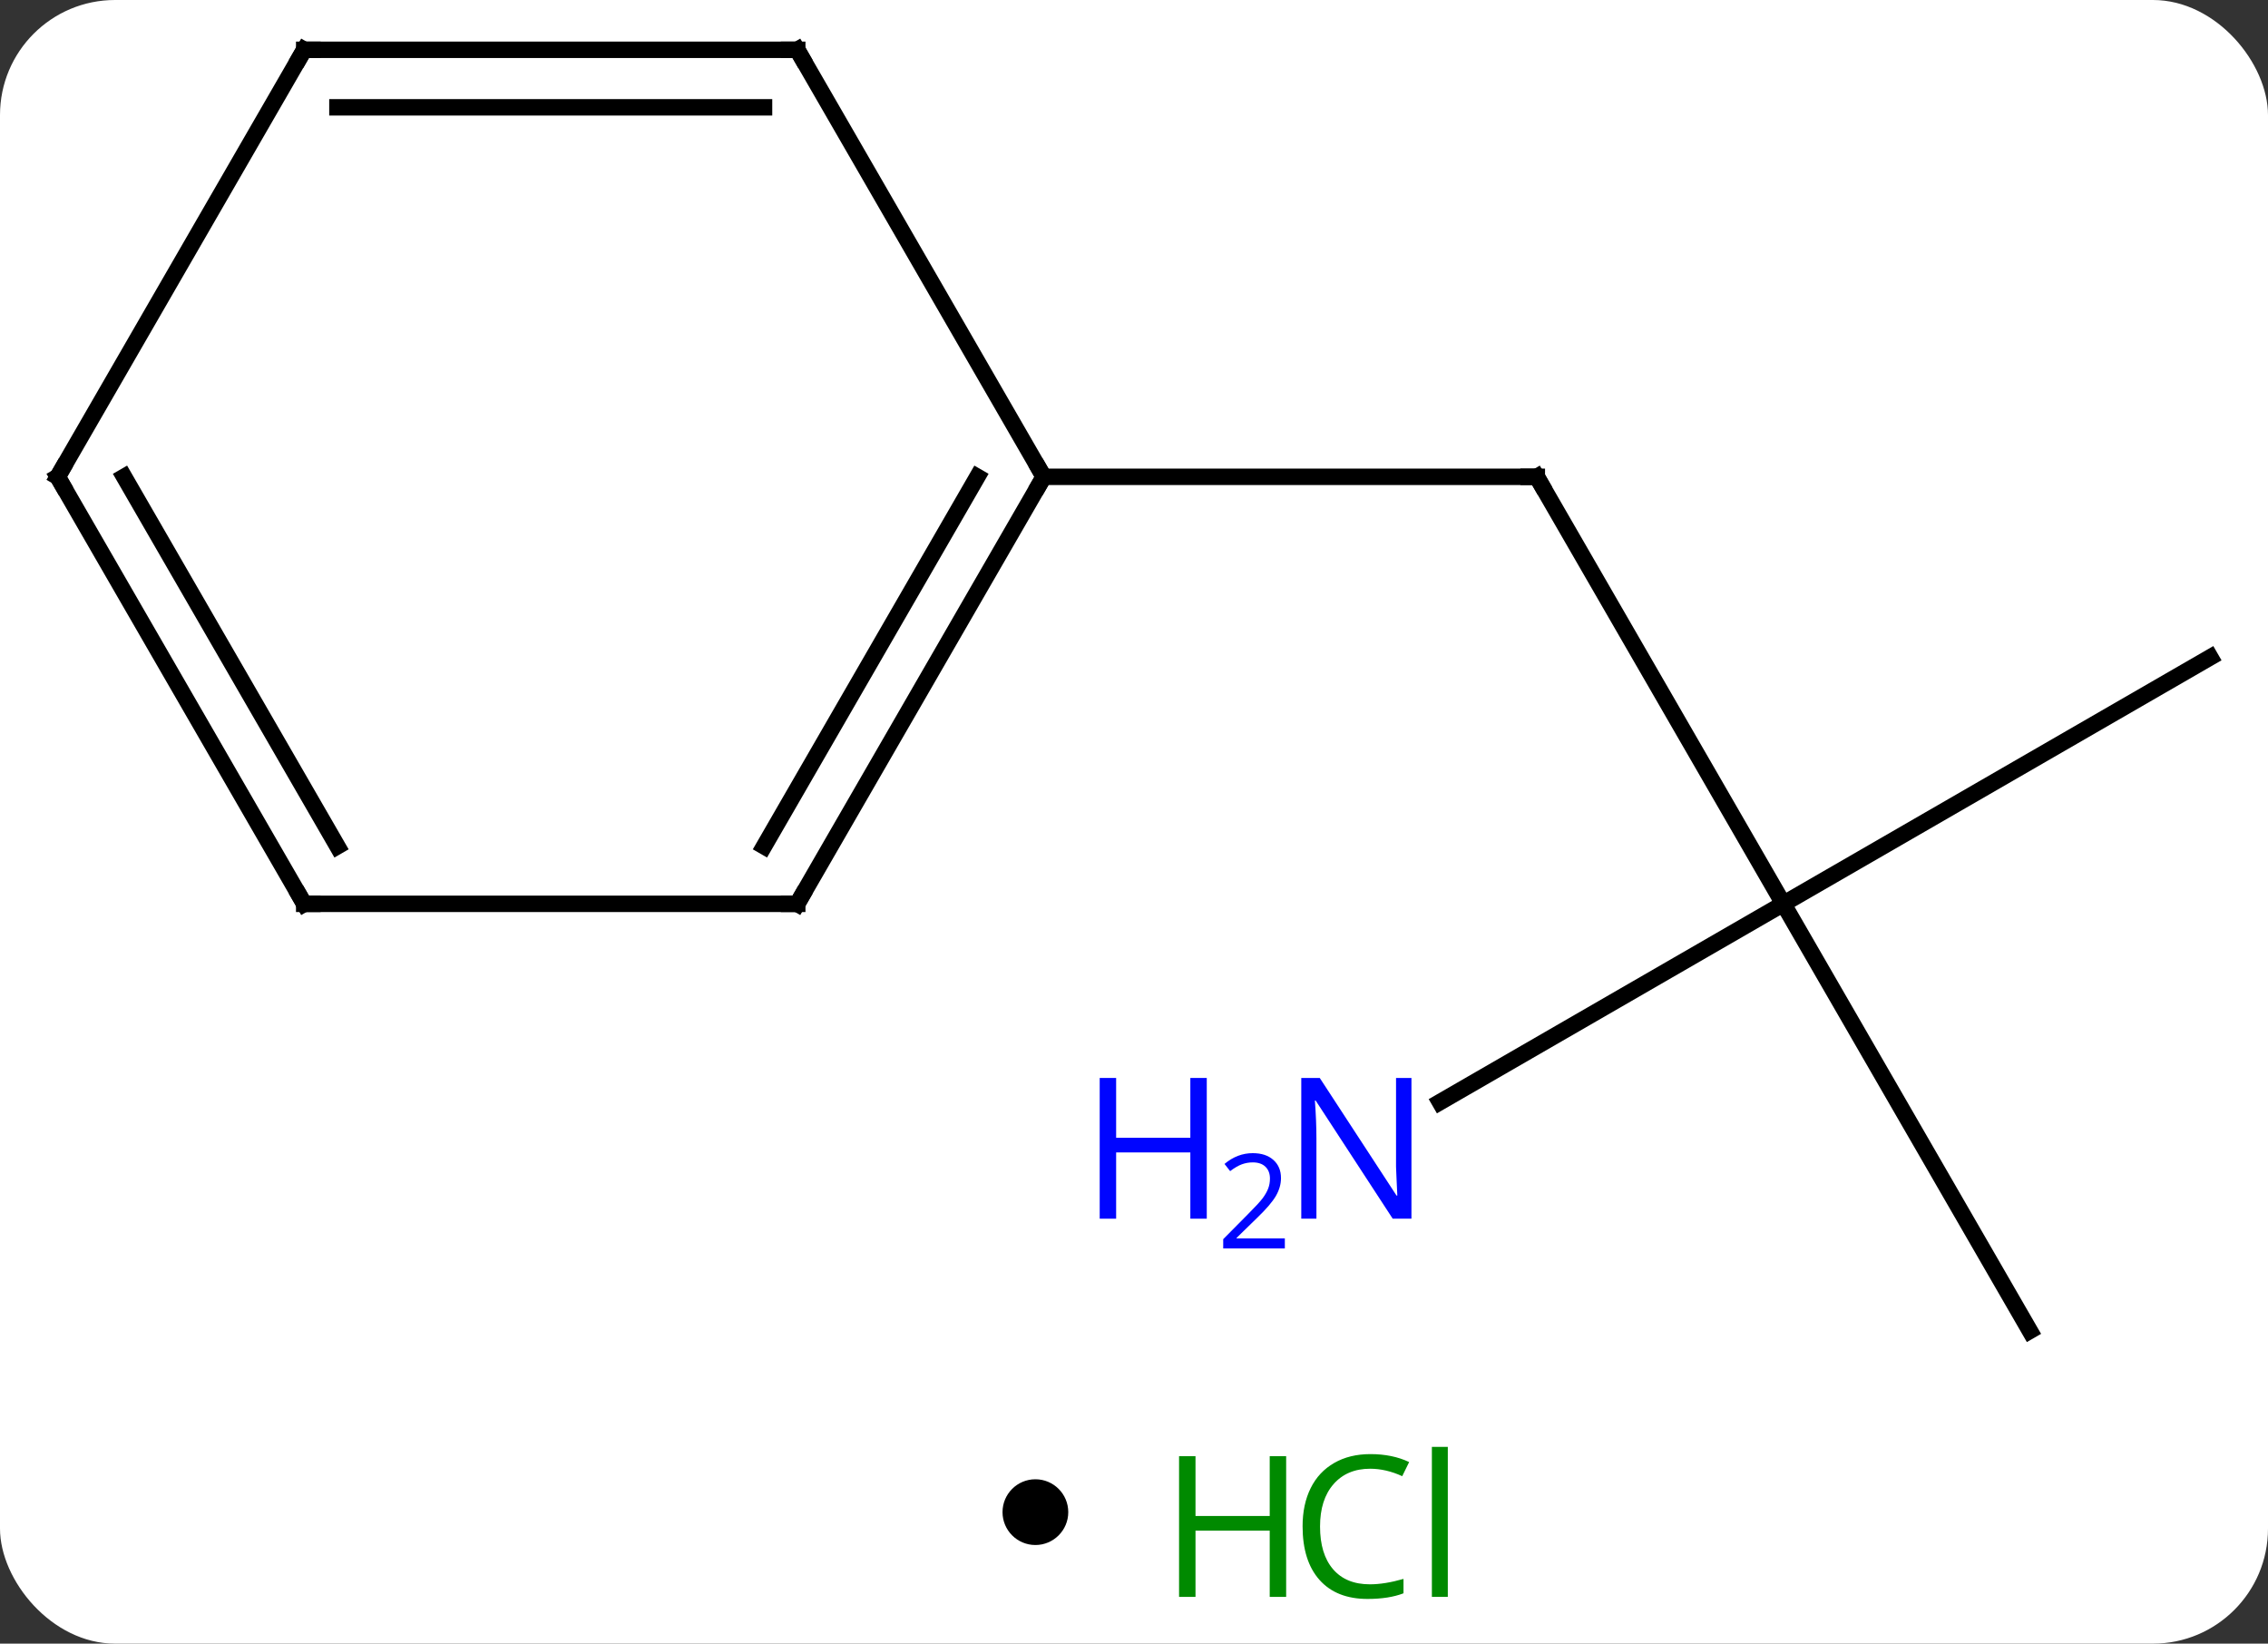 <svg width="138" viewBox="0 0 138 100" style="fill-opacity:1; color-rendering:auto; color-interpolation:auto; text-rendering:auto; stroke:black; stroke-linecap:square; stroke-miterlimit:10; shape-rendering:auto; stroke-opacity:1; fill:black; stroke-dasharray:none; font-weight:normal; stroke-width:1; font-family:'Open Sans'; font-style:normal; stroke-linejoin:miter; font-size:12; stroke-dashoffset:0; image-rendering:auto;" height="100" class="cas-substance-image" xmlns:xlink="http://www.w3.org/1999/xlink" xmlns="http://www.w3.org/2000/svg"><rect x="0" y="0" width="138" height="100" fill="#333333" stroke="none"/><svg class="cas-substance-single-component"><rect y="0" x="0" width="138" stroke="none" ry="7" rx="7" height="100" fill="white" class="cas-substance-group"/><svg y="0" x="0" width="138" viewBox="0 0 138 85" style="fill:black;" height="85" class="cas-substance-single-component-image"><svg><g><g transform="translate(69,42)" style="text-rendering:geometricPrecision; color-rendering:optimizeQuality; color-interpolation:linearRGB; stroke-linecap:butt; image-rendering:optimizeQuality;"><line y2="12.99" y1="-12.99" x2="39.51" x1="24.51" style="fill:none;"/><line y2="-12.99" y1="-12.99" x2="-5.49" x1="24.51" style="fill:none;"/><line y2="-2.01" y1="12.99" x2="65.49" x1="39.51" style="fill:none;"/><line y2="38.97" y1="12.99" x2="54.51" x1="39.51" style="fill:none;"/><line y2="25.055" y1="12.99" x2="18.614" x1="39.51" style="fill:none;"/><line y2="12.99" y1="-12.99" x2="-20.49" x1="-5.49" style="fill:none;"/><line y2="9.49" y1="-12.99" x2="-22.511" x1="-9.531" style="fill:none;"/><line y2="-38.97" y1="-12.99" x2="-20.49" x1="-5.49" style="fill:none;"/><line y2="12.99" y1="12.99" x2="-50.49" x1="-20.49" style="fill:none;"/><line y2="-38.97" y1="-38.97" x2="-50.49" x1="-20.49" style="fill:none;"/><line y2="-35.47" y1="-35.47" x2="-48.469" x1="-22.511" style="fill:none;"/><line y2="-12.99" y1="12.99" x2="-65.49" x1="-50.49" style="fill:none;"/><line y2="-12.99" y1="9.49" x2="-61.449" x1="-48.469" style="fill:none;"/><line y2="-12.99" y1="-38.97" x2="-65.49" x1="-50.49" style="fill:none;"/><path style="fill:none; stroke-miterlimit:5;" d="M24.76 -12.557 L24.51 -12.99 L24.01 -12.99"/></g><g transform="translate(69,42)" style="stroke-linecap:butt; fill:rgb(0,5,255); text-rendering:geometricPrecision; color-rendering:optimizeQuality; image-rendering:optimizeQuality; font-family:'Open Sans'; stroke:rgb(0,5,255); color-interpolation:linearRGB; stroke-miterlimit:5;"><path style="stroke:none;" d="M16.882 32.146 L15.741 32.146 L11.053 24.959 L11.007 24.959 Q11.1 26.224 11.1 27.271 L11.1 32.146 L10.178 32.146 L10.178 23.584 L11.303 23.584 L15.975 30.74 L16.022 30.74 Q16.022 30.584 15.975 29.724 Q15.928 28.865 15.944 28.49 L15.944 23.584 L16.882 23.584 L16.882 32.146 Z"/><path style="stroke:none;" d="M4.428 32.146 L3.428 32.146 L3.428 28.115 L-1.087 28.115 L-1.087 32.146 L-2.087 32.146 L-2.087 23.584 L-1.087 23.584 L-1.087 27.224 L3.428 27.224 L3.428 23.584 L4.428 23.584 L4.428 32.146 Z"/><path style="stroke:none;" d="M9.178 33.956 L5.428 33.956 L5.428 33.393 L6.928 31.878 Q7.616 31.19 7.835 30.893 Q8.053 30.596 8.163 30.315 Q8.272 30.034 8.272 29.706 Q8.272 29.253 7.999 28.987 Q7.725 28.721 7.225 28.721 Q6.882 28.721 6.561 28.838 Q6.241 28.956 5.85 29.253 L5.507 28.815 Q6.288 28.159 7.225 28.159 Q8.022 28.159 8.483 28.573 Q8.944 28.987 8.944 29.674 Q8.944 30.221 8.639 30.753 Q8.335 31.284 7.491 32.096 L6.241 33.315 L6.241 33.346 L9.178 33.346 L9.178 33.956 Z"/><path style="fill:none; stroke:black;" d="M-5.74 -12.557 L-5.49 -12.99 L-5.74 -13.423"/><path style="fill:none; stroke:black;" d="M-20.24 12.557 L-20.49 12.99 L-20.99 12.99"/><path style="fill:none; stroke:black;" d="M-20.24 -38.537 L-20.49 -38.97 L-20.99 -38.97"/><path style="fill:none; stroke:black;" d="M-49.99 12.99 L-50.49 12.99 L-50.74 12.557"/><path style="fill:none; stroke:black;" d="M-49.99 -38.97 L-50.49 -38.97 L-50.74 -38.537"/><path style="fill:none; stroke:black;" d="M-65.24 -12.557 L-65.49 -12.99 L-65.24 -13.423"/></g></g></svg></svg><svg y="85" x="61" class="cas-substance-saf"><svg y="5" x="0" width="4" style="fill:black;" height="4" class="cas-substance-saf-dot"><circle stroke="none" r="2" fill="black" cy="2" cx="2"/></svg><svg y="0" x="8" width="22" style="fill:black;" height="15" class="cas-substance-saf-image"><svg><g><g transform="translate(6,8)" style="fill:rgb(0,138,0); text-rendering:geometricPrecision; color-rendering:optimizeQuality; image-rendering:optimizeQuality; font-family:'Open Sans'; stroke:rgb(0,138,0); color-interpolation:linearRGB;"><path style="stroke:none;" d="M3.258 4.156 L2.258 4.156 L2.258 0.125 L-2.258 0.125 L-2.258 4.156 L-3.258 4.156 L-3.258 -4.406 L-2.258 -4.406 L-2.258 -0.766 L2.258 -0.766 L2.258 -4.406 L3.258 -4.406 L3.258 4.156 Z"/><path style="stroke:none;" d="M8.367 -3.641 Q6.961 -3.641 6.141 -2.703 Q5.32 -1.766 5.32 -0.125 Q5.32 1.547 6.109 2.469 Q6.898 3.391 8.352 3.391 Q9.258 3.391 10.398 3.062 L10.398 3.938 Q9.508 4.281 8.211 4.281 Q6.32 4.281 5.289 3.125 Q4.258 1.969 4.258 -0.141 Q4.258 -1.469 4.75 -2.461 Q5.242 -3.453 6.18 -3.992 Q7.117 -4.531 8.383 -4.531 Q9.727 -4.531 10.742 -4.047 L10.32 -3.188 Q9.336 -3.641 8.367 -3.641 ZM13.094 4.156 L12.125 4.156 L12.125 -4.969 L13.094 -4.969 L13.094 4.156 Z"/></g></g></svg></svg></svg></svg></svg>